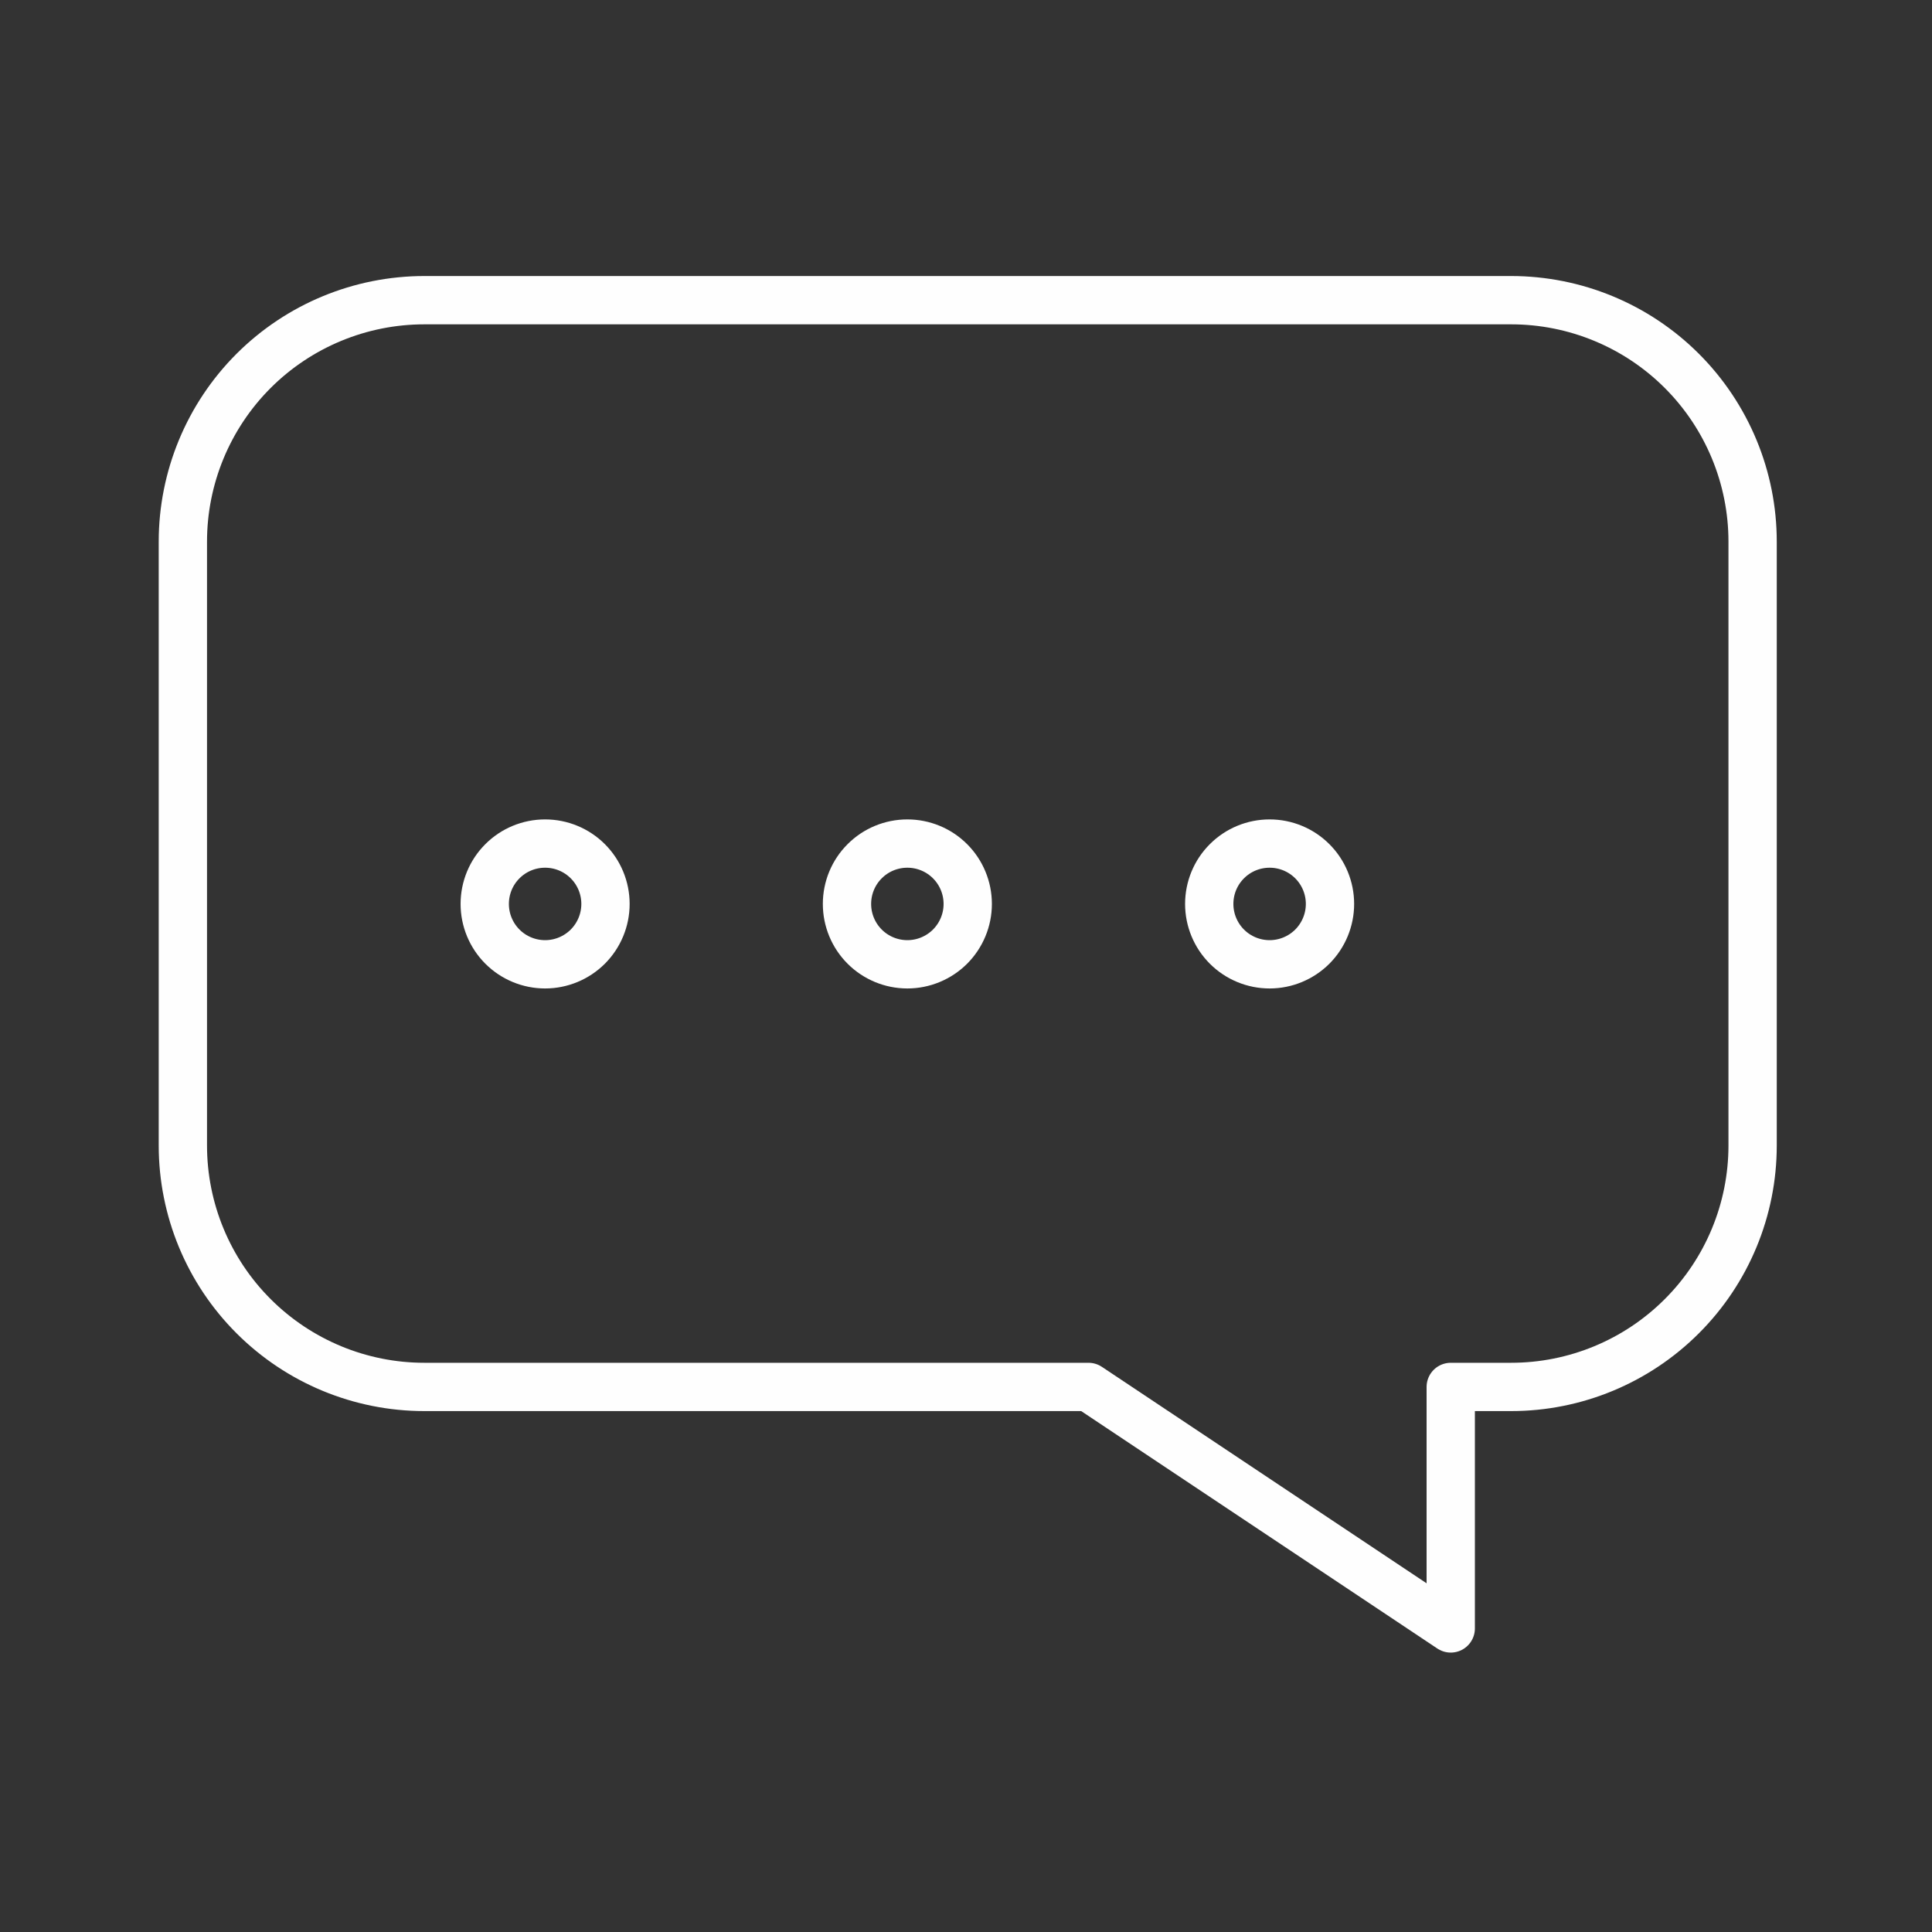 <svg width="40" height="40" viewBox="0 0 40 40" fill="none" xmlns="http://www.w3.org/2000/svg">
<rect x="0" y="0" width="40" height="40" fill="#333333" stroke="none"/>
<path d="M31.286 6.215H8.786C7.46 6.215 6.188 6.742 5.25 7.679C4.312 8.617 3.786 9.889 3.786 11.215V23.715C3.786 25.041 4.312 26.313 5.25 27.25C6.188 28.188 7.46 28.715 8.786 28.715H22.536L30.036 33.715V28.715H31.286C32.612 28.715 33.884 28.188 34.821 27.25C35.759 26.313 36.286 25.041 36.286 23.715V11.215C36.286 9.889 35.759 8.617 34.821 7.679C33.884 6.742 32.612 6.215 31.286 6.215Z" stroke="#FEFEFE" stroke-linecap="round" stroke-linejoin="round"/>
<path d="M12.536 18.715C12.536 19.046 12.404 19.364 12.17 19.599C11.935 19.833 11.617 19.965 11.286 19.965C10.954 19.965 10.636 19.833 10.402 19.599C10.167 19.364 10.036 19.046 10.036 18.715C10.036 18.383 10.167 18.065 10.402 17.831C10.636 17.596 10.954 17.465 11.286 17.465C11.617 17.465 11.935 17.596 12.17 17.831C12.404 18.065 12.536 18.383 12.536 18.715ZM20.036 18.715C20.036 19.046 19.904 19.364 19.67 19.599C19.435 19.833 19.117 19.965 18.786 19.965C18.454 19.965 18.136 19.833 17.902 19.599C17.667 19.364 17.536 19.046 17.536 18.715C17.536 18.383 17.667 18.065 17.902 17.831C18.136 17.596 18.454 17.465 18.786 17.465C19.117 17.465 19.435 17.596 19.67 17.831C19.904 18.065 20.036 18.383 20.036 18.715ZM27.536 18.715C27.536 19.046 27.404 19.364 27.17 19.599C26.935 19.833 26.617 19.965 26.286 19.965C25.954 19.965 25.636 19.833 25.402 19.599C25.167 19.364 25.036 19.046 25.036 18.715C25.036 18.383 25.167 18.065 25.402 17.831C25.636 17.596 25.954 17.465 26.286 17.465C26.617 17.465 26.935 17.596 27.17 17.831C27.404 18.065 27.536 18.383 27.536 18.715Z" stroke="#FEFEFE" stroke-linecap="round" stroke-linejoin="round"/>
</svg>
